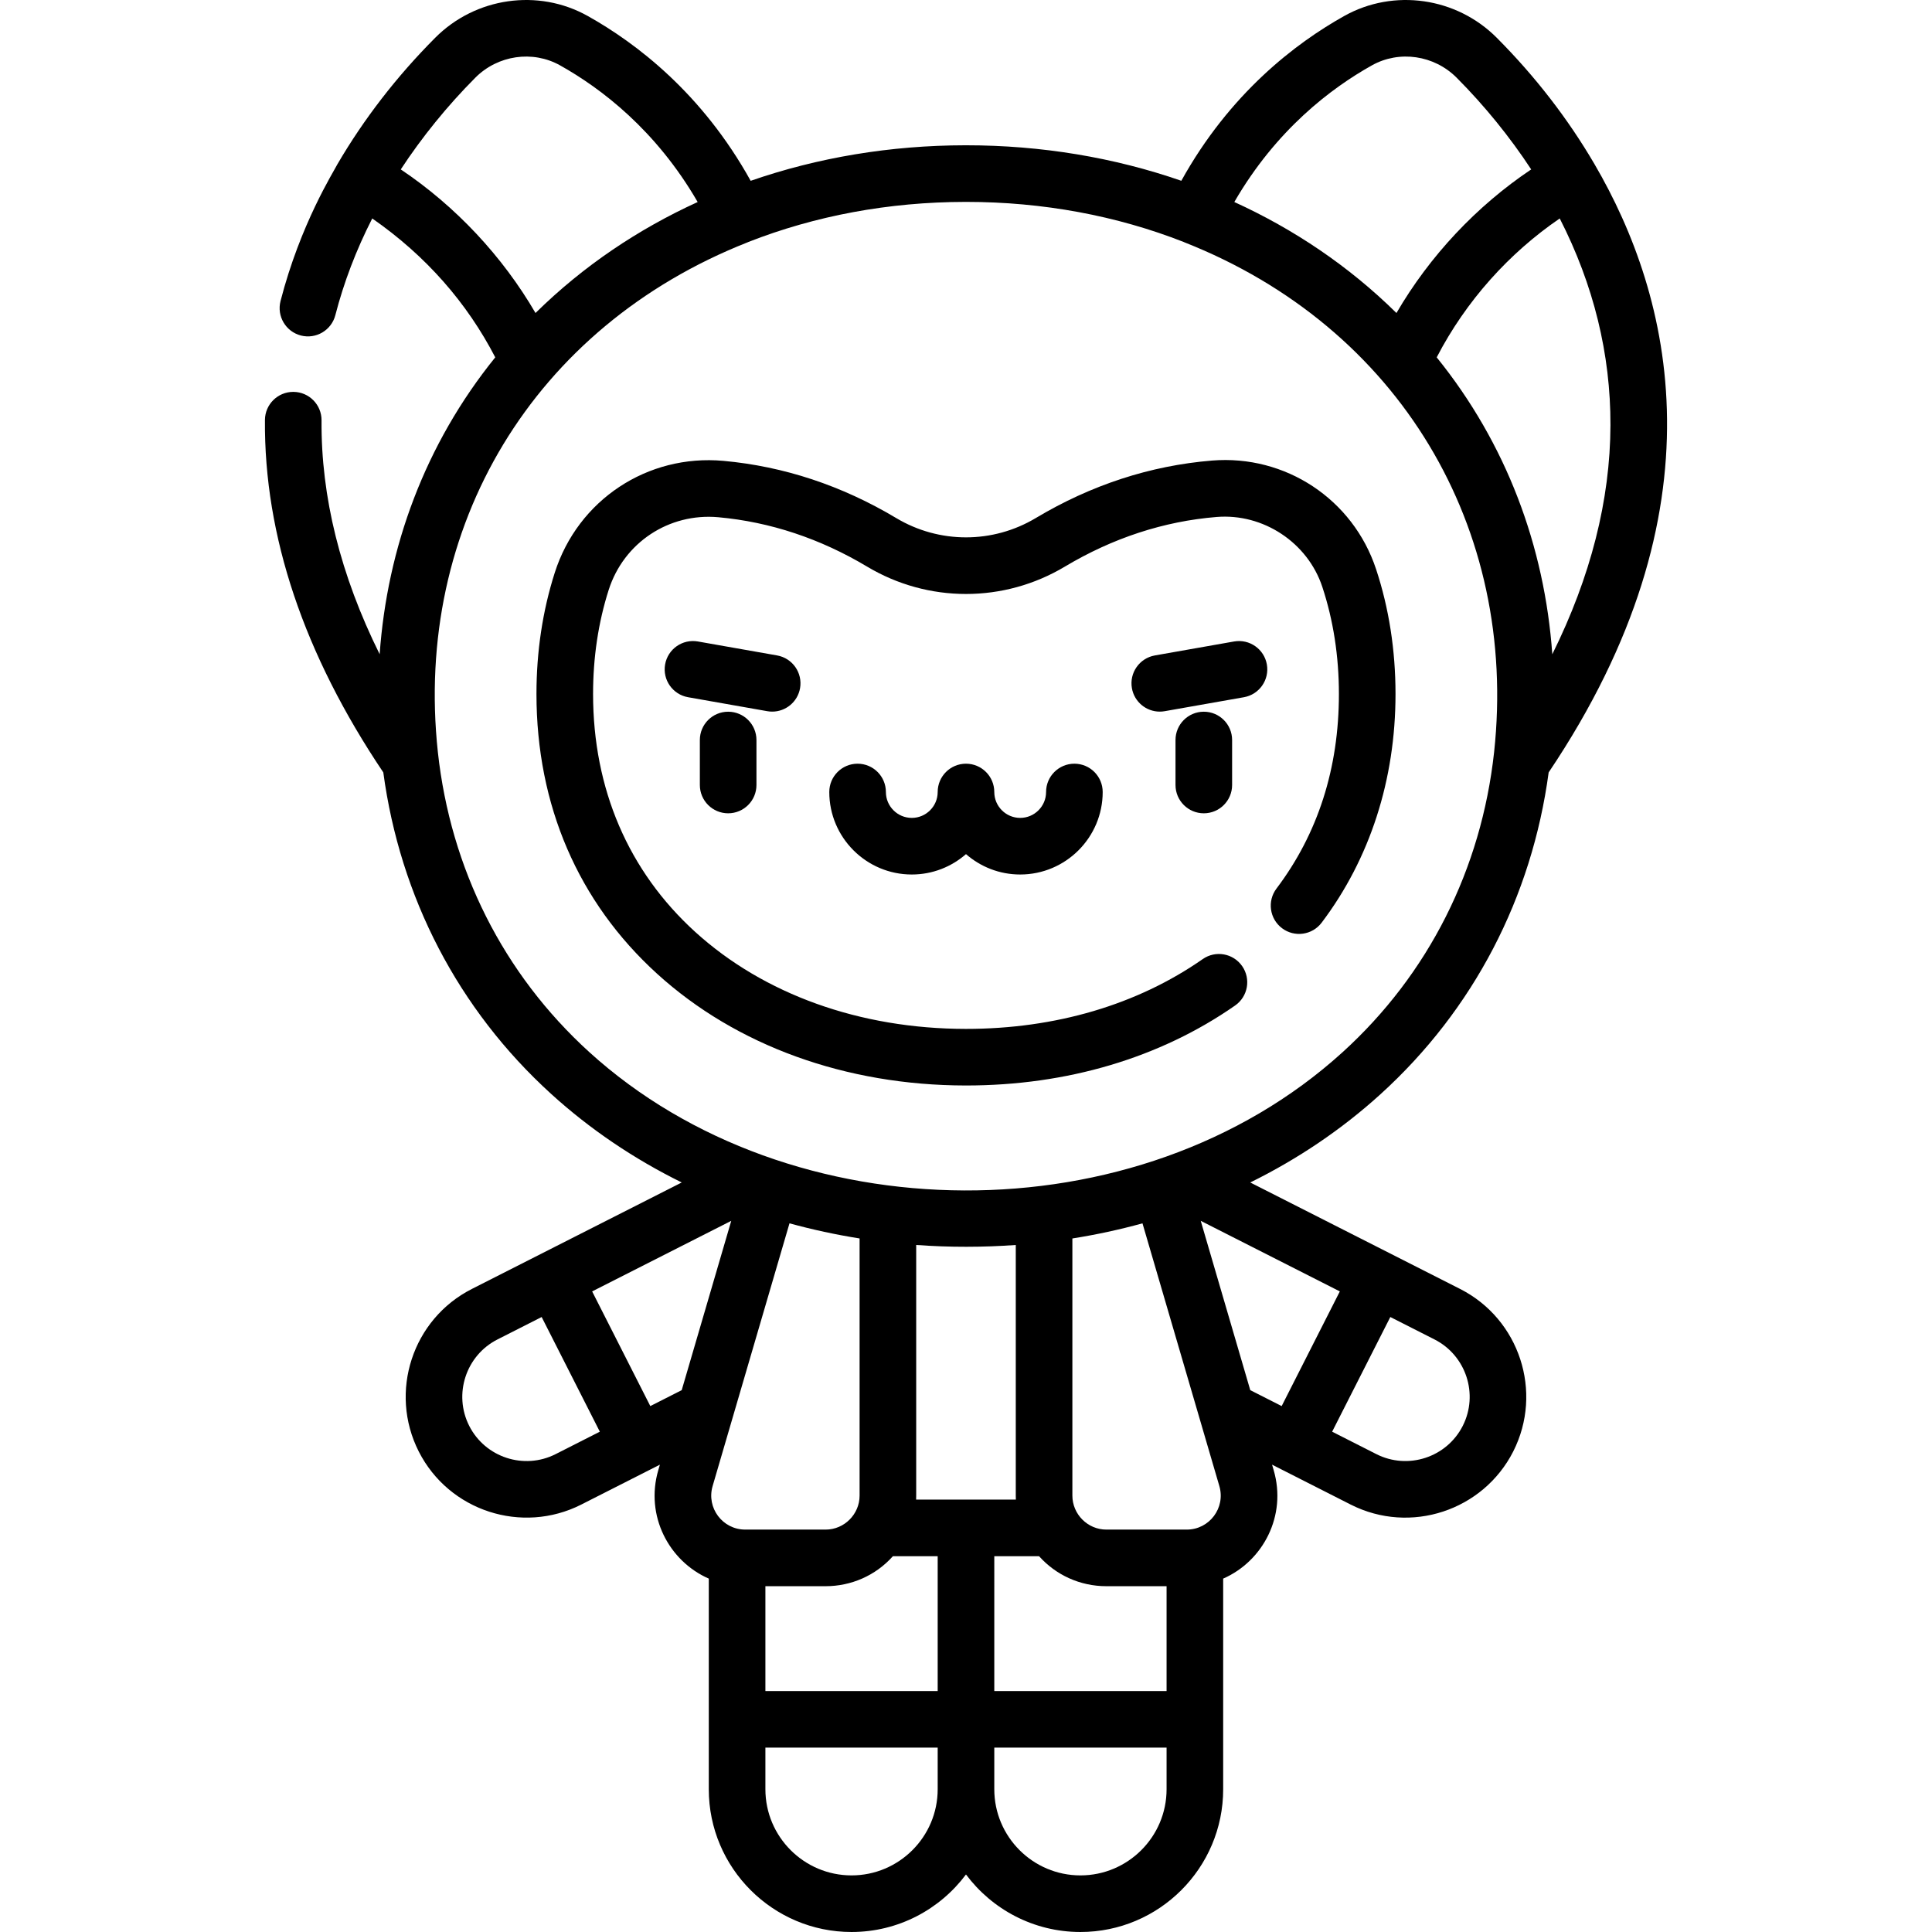 <svg id="Capa_1" enable-background="new 0 0 512 512" height="512" viewBox="0 0 512 512" width="512" xmlns="http://www.w3.org/2000/svg"><g><g><path d="m364.672 150.83c-6.125-18.536-24.014-30.368-43.484-28.777-16.309 1.334-32.019 6.46-46.695 15.235-11.41 6.823-25.585 6.823-36.994 0-14.395-8.607-29.796-13.706-45.778-15.155-20.16-1.829-38.55 10.358-44.705 29.638-3.217 10.079-4.848 20.891-4.848 32.136 0 29.495 11.055 55.135 31.97 74.149 20.962 19.061 49.995 29.577 81.757 29.61h.123c26.762 0 51.419-7.33 71.303-21.199 3.398-2.369 4.231-7.045 1.861-10.442-2.369-3.398-7.046-4.231-10.442-1.861-17.354 12.104-39.043 18.502-62.722 18.502h-.115c-28.02-.029-53.474-9.159-71.674-25.708-17.703-16.095-27.06-37.897-27.06-63.051 0-9.695 1.392-18.973 4.138-27.575 4.001-12.529 15.951-20.443 29.059-19.261 13.721 1.245 26.989 5.649 39.435 13.091 16.158 9.663 36.233 9.662 52.391 0 12.687-7.586 26.219-12.014 40.219-13.159 12.356-1.012 24.136 6.784 28.018 18.533 2.916 8.827 4.395 18.375 4.395 28.381 0 19.684-5.566 37.032-16.543 51.561-2.497 3.305-1.842 8.009 1.463 10.505 3.304 2.497 8.009 1.842 10.505-1.463 12.807-16.95 19.576-37.906 19.576-60.603-.001-11.607-1.734-22.74-5.153-33.087z"/><path d="m204.645 188.587c3.571 0 6.736-2.561 7.378-6.2.719-4.079-2.005-7.97-6.084-8.689l-20.99-3.701c-4.075-.717-7.97 2.004-8.689 6.084-.719 4.079 2.005 7.97 6.084 8.689l20.99 3.701c.44.078.878.116 1.311.116z"/><path d="m327.042 169.998-20.99 3.701c-4.079.719-6.804 4.61-6.084 8.689.642 3.639 3.806 6.2 7.378 6.2.432 0 .871-.038 1.311-.115l20.99-3.701c4.079-.719 6.804-4.61 6.084-8.689-.719-4.08-4.606-6.804-8.689-6.085z"/><path d="m277.222 209.888c0 3.784-3.079 6.863-6.863 6.863s-6.863-3.079-6.863-6.863c0-4.142-3.358-7.5-7.5-7.5s-7.5 3.358-7.5 7.5c0 3.784-3.079 6.863-6.863 6.863s-6.863-3.079-6.863-6.863c0-4.142-3.358-7.5-7.5-7.5s-7.5 3.358-7.5 7.5c0 12.056 9.808 21.864 21.864 21.864 5.495 0 10.518-2.042 14.363-5.401 3.845 3.359 8.869 5.401 14.363 5.401 12.056 0 21.864-9.808 21.864-21.864 0-4.142-3.358-7.5-7.5-7.5-4.144-.001-7.502 3.357-7.502 7.5z"/><path d="m185.468 196.11v11.923c0 4.142 3.358 7.5 7.5 7.5s7.5-3.358 7.5-7.5v-11.923c0-4.142-3.358-7.5-7.5-7.5-4.141 0-7.5 3.358-7.5 7.5z"/><path d="m311.522 196.11v11.923c0 4.142 3.358 7.5 7.5 7.5s7.5-3.358 7.5-7.5v-11.923c0-4.142-3.358-7.5-7.5-7.5s-7.5 3.358-7.5 7.5z"/><path d="m410.411 204.696c46.985-69.871 32.619-126.159 12.166-161.166v-.001c0-.001-.001-.001-.001-.002-7.018-12.021-15.737-23.296-25.911-33.512-10.689-10.74-27.309-13.119-40.415-5.787-12.867 7.194-30.334 20.489-43.188 43.682-17.805-6.175-37.071-9.409-57.041-9.409-.057 0-.119 0-.176 0-19.923.019-39.146 3.254-56.911 9.415-12.855-23.196-30.323-36.493-43.19-43.687-13.108-7.333-29.728-4.953-40.414 5.784-10.177 10.217-18.896 21.493-25.914 33.513-.966 1.94-9.806 15.819-15.071 36.252-1.034 4.011 1.38 8.101 5.391 9.135 4.01 1.031 8.101-1.38 9.135-5.392 2.24-8.691 5.52-17.283 9.778-25.628 14.313 9.957 25.111 22.365 32.601 36.809-18.629 23.033-28.63 50.423-30.635 78.677-10.395-20.973-15.563-41.729-15.401-61.966.033-4.142-3.298-7.527-7.44-7.56-.021 0-.041 0-.062 0-4.114 0-7.466 3.319-7.498 7.44-.246 30.674 10.311 62.091 31.366 93.404 4.456 33.076 19.85 62.806 44.471 85.197 10.316 9.382 21.971 17.241 34.618 23.474 0 0-44.231 22.439-55.618 28.218-15.748 7.989-22.066 27.309-14.082 43.073 8.035 15.828 27.392 22.02 43.071 14.07.637-.323-.992.503 20.838-10.574l-.426 1.457c-3.528 12.06 2.805 24.107 13.383 28.739v55.819c0 20.859 16.971 37.83 37.83 37.83 12.401 0 23.426-5.998 30.33-15.245 6.903 9.247 17.929 15.245 30.33 15.245 20.859 0 37.829-16.971 37.829-37.83.001-48.231 0-7.679 0-55.819 10.575-4.631 16.914-16.67 13.382-28.739l-.426-1.457 2.444 1.24 18.397 9.336c15.837 8.029 35.118 1.589 43.072-14.078 7.981-15.758 1.663-35.078-14.084-43.066-10.562-5.36-55.611-28.215-55.611-28.215 12.599-6.211 24.215-14.038 34.505-23.379 24.685-22.407 40.117-52.173 44.578-85.297zm.965-31.314c-2.033-28.577-12.176-55.845-30.634-78.679 7.78-15.005 19.199-27.639 32.603-36.81 8.977 17.564 13.494 35.956 13.441 54.777-.056 19.834-5.226 40.168-15.41 60.712zm-47.805-156.062c7.263-4.063 16.498-2.714 22.462 3.278 7.382 7.412 14.12 15.712 19.749 24.298-14.504 9.723-26.908 22.941-35.706 38.054-12.701-12.522-27.306-22.266-42.97-29.416 11.062-19.121 25.648-30.166 36.465-36.214zm-237.612 3.276c5.964-5.991 15.2-7.338 22.462-3.275 10.817 6.048 25.404 17.095 36.467 36.218-15.755 7.19-30.329 16.95-42.974 29.412-8.776-15.08-21.205-28.334-35.706-38.055 5.63-8.586 12.368-16.886 19.751-24.3zm143.231 309.335v66.422c0 .353.008.705.023 1.056-9.255 0-17.129 0-26.435 0 .016-.351.023-.703.023-1.056v-66.425c8.789.651 17.864.628 26.389.003zm53.95 63.894c1.69 5.777-2.641 11.533-8.642 11.533h-21.304c-4.963 0-9.004-4.087-9.004-9.004v-68.147c6.319-1.002 12.52-2.342 18.578-4.01 5.831 19.925 14.269 48.767 20.372 69.628zm-13.986 54.313h-45.658l.001-35.729h11.864c4.448 4.975 10.841 7.949 17.833 7.949h15.96zm-120.304-54.313 5.293-18.091c0-.001.001-.002.001-.003l15.08-51.54c6.057 1.668 12.258 3.008 18.576 4.011v68.152c0 4.918-4.039 9.004-9.005 9.004h-21.303c-5.991-.001-10.334-5.749-8.642-11.533zm13.987 26.533h15.959c6.703 0 13.195-2.761 17.834-7.949h11.865v35.728h-45.658zm-9.05-96.824-13.128 44.869-8.322 4.222-15.416-30.389zm-46.531 61.818c-8.381 4.251-18.658.892-22.907-7.476-4.247-8.384-.887-18.663 7.49-22.912l11.705-5.94c5.12 10.093 12.749 25.132 15.416 30.389zm78.41 111.647c-12.588 0-22.829-10.241-22.829-22.829v-11.031h45.658v11.031c0 12.588-10.241 22.829-22.829 22.829zm83.488-22.829c0 12.588-10.241 22.829-22.829 22.829s-22.829-10.241-22.829-22.829v-11.031h45.658zm78.491-96.302c-4.252 8.375-14.531 11.731-22.907 7.484l-11.707-5.941c2.615-5.155 11.98-23.615 15.416-30.389l11.706 5.94c8.376 4.251 11.736 14.529 7.492 22.906zm-47.991-5.243-8.322-4.222c-2.883-9.855-10.402-35.552-13.128-44.869l36.865 18.702c-5.39 10.629-10.023 19.761-15.415 30.389zm16.097-93.738c-54.338 49.325-146.408 48.291-199.607-.09-22.792-20.727-36.729-48.55-40.107-79.485-6.438-59.717 25.312-112.696 82.049-135.08.07-.028.135-.064.205-.093 17.708-6.952 37.221-10.617 57.569-10.636h.161c20.382 0 39.931 3.66 57.67 10.623.074.032.144.07.219.1 57.014 22.496 88.445 75.754 82.043 135.106-3.387 30.97-17.357 58.816-40.202 79.555z"/></g></g></svg>